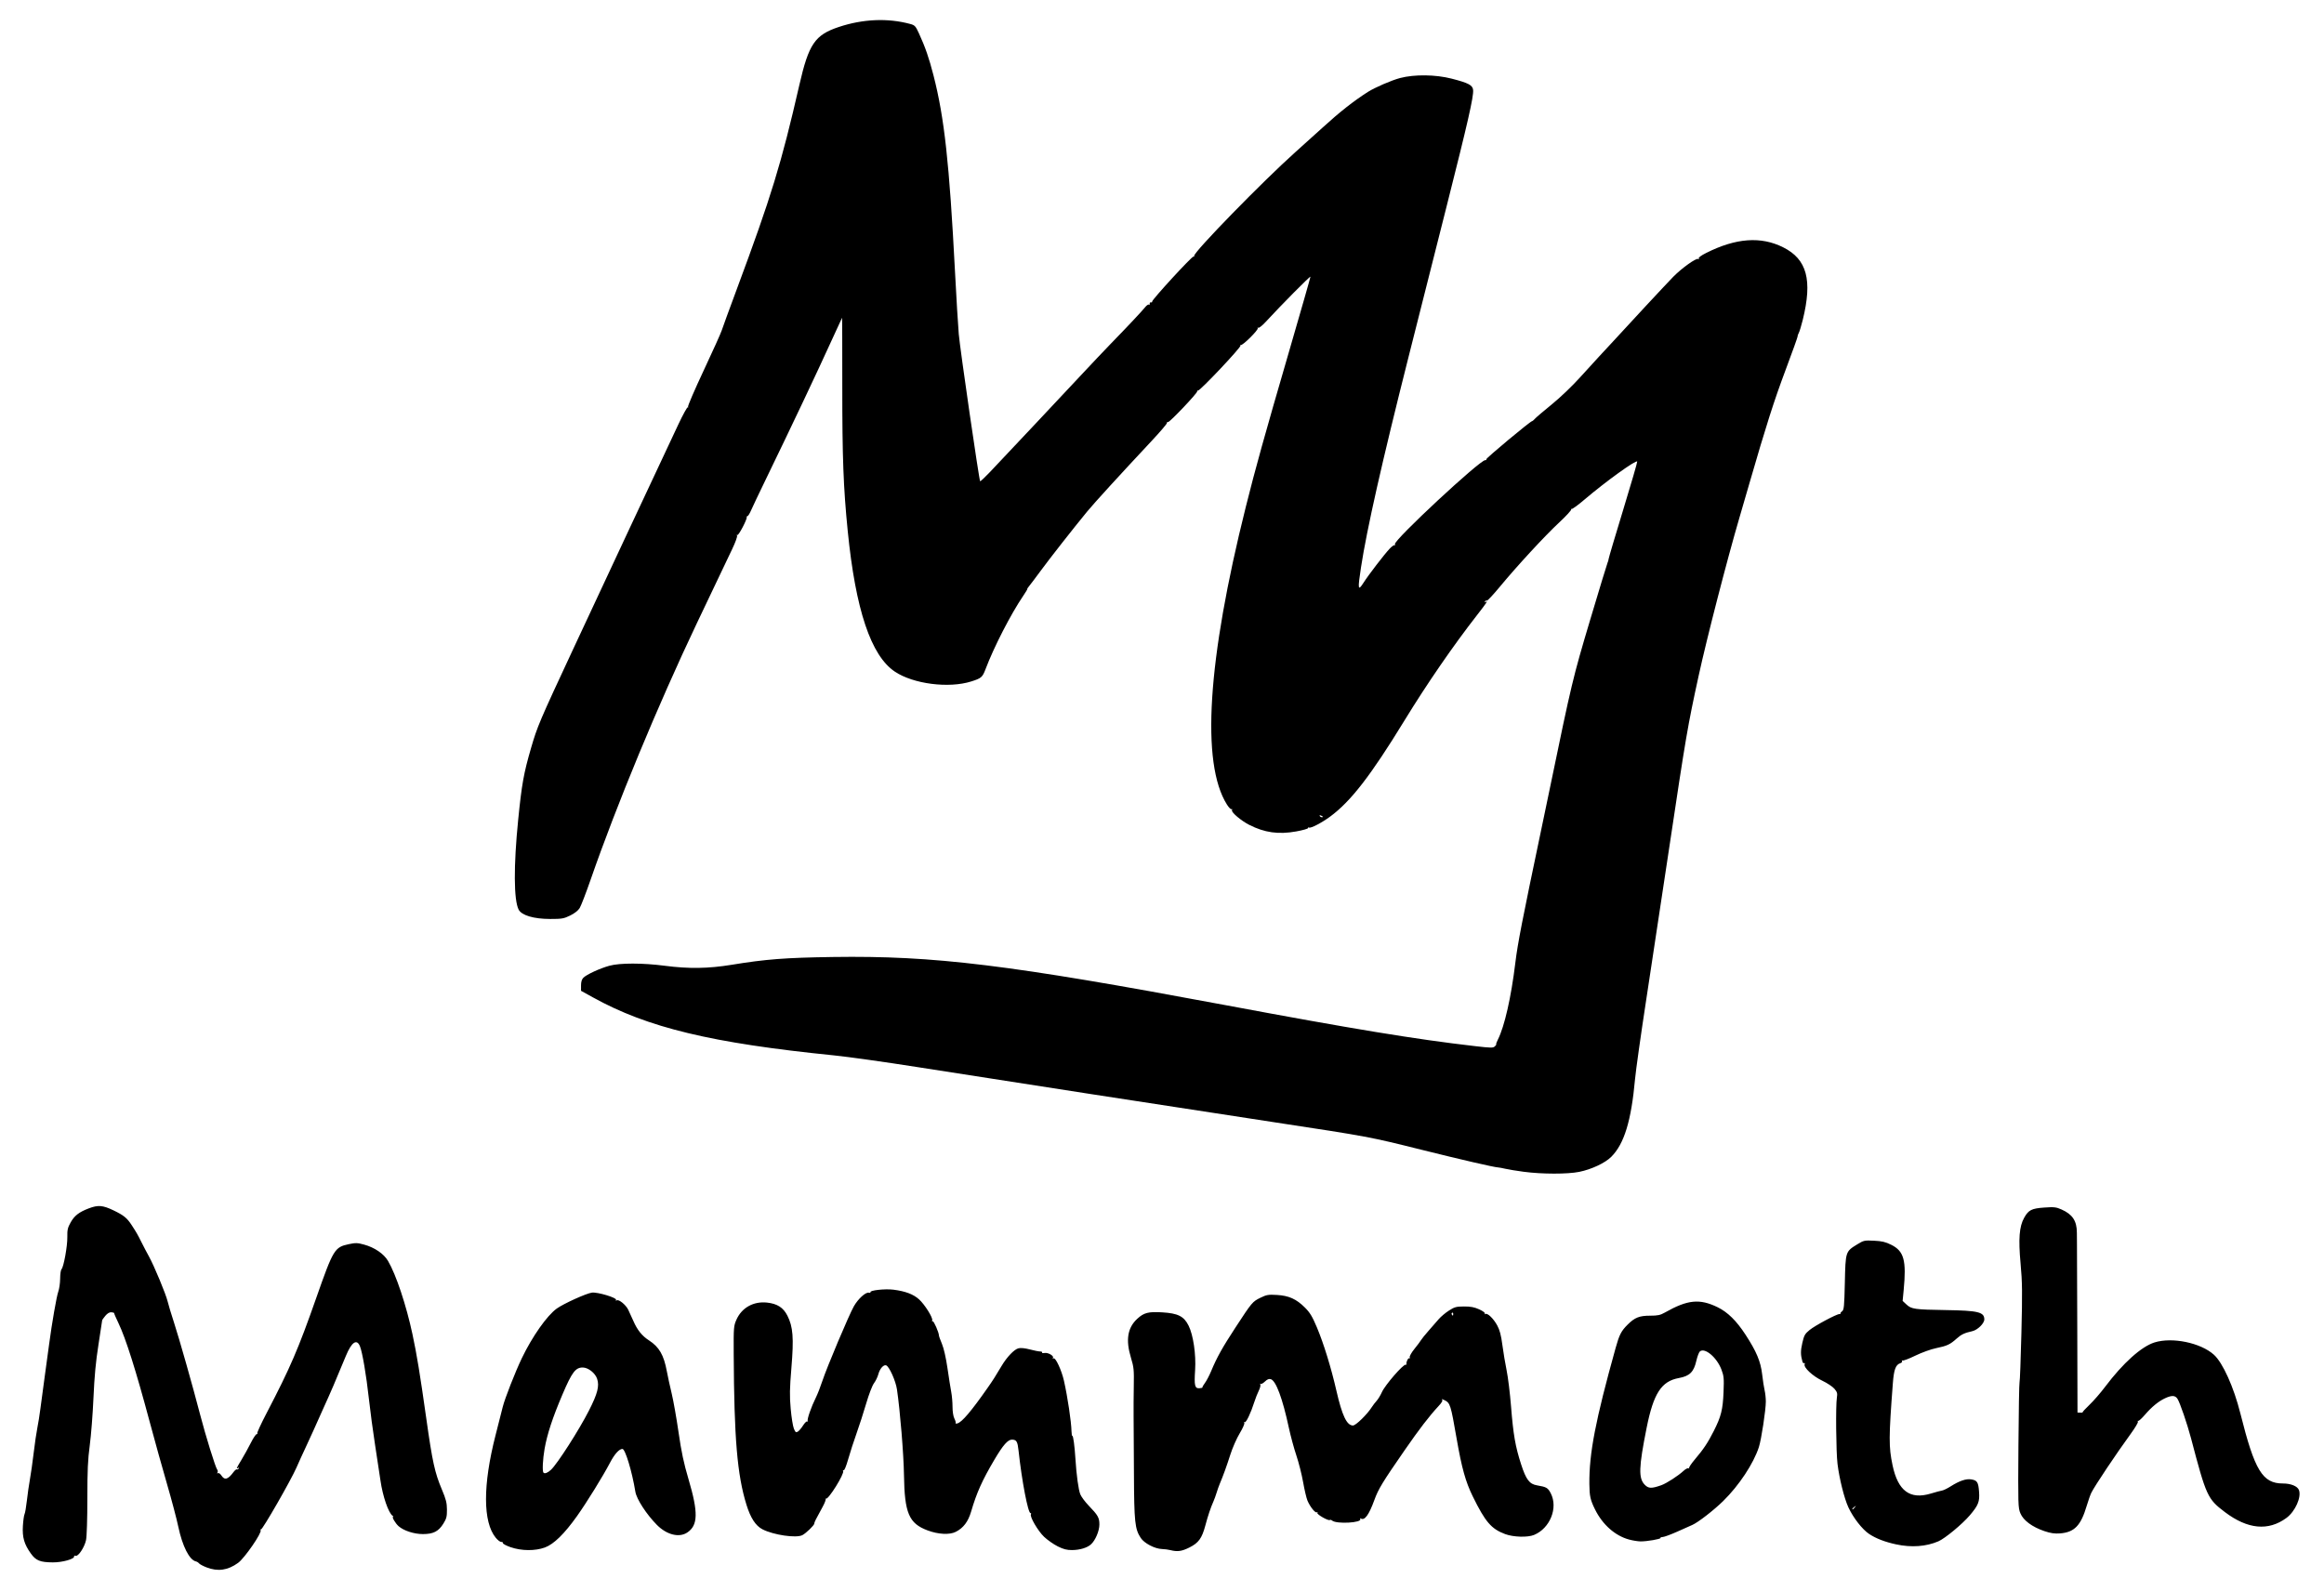 <?xml version="1.0" encoding="UTF-8" standalone="no"?>
<!-- Created with Inkscape (http://www.inkscape.org/) -->

<svg
   version="1.1"
   id="svg2"
   width="2510.667"
   height="1705.333"
   viewBox="0 0 2510.667 1705.333"
   sodipodi:docname="logo.svg"
   inkscape:version="1.2.2 (732a01da63, 2022-12-09)"
   xmlns:inkscape="http://www.inkscape.org/namespaces/inkscape"
   xmlns:sodipodi="http://sodipodi.sourceforge.net/DTD/sodipodi-0.dtd"
   xmlns="http://www.w3.org/2000/svg"
   xmlns:svg="http://www.w3.org/2000/svg">
  <defs
     id="defs6" />
  <sodipodi:namedview
     id="namedview4"
     pagecolor="#ffffff"
     bordercolor="#000000"
     borderopacity="0.25"
     inkscape:showpageshadow="2"
     inkscape:pageopacity="0.0"
     inkscape:pagecheckerboard="0"
     inkscape:deskcolor="#d1d1d1"
     showgrid="false"
     inkscape:zoom="0.48194369"
     inkscape:cx="1165.0739"
     inkscape:cy="686.80223"
     inkscape:window-width="1920"
     inkscape:window-height="1009"
     inkscape:window-x="-8"
     inkscape:window-y="-8"
     inkscape:window-maximized="1"
     inkscape:current-layer="g8" />
  <g
     inkscape:groupmode="layer"
     inkscape:label="Image"
     id="g8">
    <path
       style="fill:#000000;stroke-width:1.333"
       d="m 223.034,1693.721 c -3.667,-1.428 -7.269,-3.35 -8.005,-4.271 -0.736,-0.921 -2.236,-1.87 -3.333,-2.108 -7.079,-1.537 -14.636,-16.414 -19.082,-37.567 -1.772,-8.433 -7.245,-29.133 -12.16,-46 -4.916,-16.867 -13.354,-47.167 -18.751,-67.333 -14.875,-55.575 -25.829,-90.201 -33.744,-106.667 -2.644,-5.5 -4.726,-10.323 -4.627,-10.717 0.099,-0.394 -1.232,-0.834 -2.959,-0.977 -2.07,-0.171 -4.31,1.131 -6.572,3.819 -1.888,2.244 -3.436,4.483 -3.44,4.977 -0.004,0.494 -1.801,12.298 -3.993,26.231 -2.901,18.435 -4.368,34.047 -5.387,57.333 -0.771,17.6 -2.574,40.718 -4.007,51.372 -2.074,15.421 -2.605,27.17 -2.605,57.601 0,22.164 -0.601,41.029 -1.429,44.893 -1.677,7.822 -8.491,18.038 -11.309,16.957 -1.043,-0.4 -1.754,-0.111 -1.579,0.643 0.647,2.794 -12.684,6.533 -23.016,6.457 -13.668,-0.101 -18.235,-1.945 -23.692,-9.562 -7.202,-10.053 -9.373,-17.564 -8.619,-29.829 0.356,-5.793 1.159,-11.518 1.783,-12.723 0.625,-1.205 1.76,-7.805 2.523,-14.667 0.763,-6.861 2.258,-17.275 3.322,-23.142 1.064,-5.867 2.894,-18.767 4.066,-28.667 1.172,-9.9 2.928,-21.9 3.903,-26.667 0.975,-4.767 2.458,-14.067 3.296,-20.667 0.838,-6.6 3.015,-22.8 4.838,-36 1.822,-13.2 3.907,-28.5 4.633,-34 2.987,-22.644 8.046,-51.674 9.875,-56.667 1.075,-2.933 1.98,-9.263 2.013,-14.067 0.032,-4.803 0.691,-9.366 1.464,-10.138 2.367,-2.367 6.473,-25.028 6.293,-34.732 -0.144,-7.771 0.402,-10.181 3.595,-15.861 4.142,-7.369 9.044,-11.153 19.682,-15.197 9.924,-3.772 14.968,-3.372 26.396,2.092 11.195,5.353 14.738,8.205 19.761,15.903 5.348,8.197 6.417,10.06 10.706,18.667 2.193,4.4 5.813,11.3 8.045,15.333 5.67,10.246 18.299,40.657 20.209,48.667 0.875,3.667 3.948,13.867 6.83,22.667 5.562,16.983 20.297,68.937 28.363,100 5.82,22.414 16.463,56.702 18.295,58.942 0.724,0.884 0.871,2.327 0.328,3.206 -0.611,0.988 -0.423,1.249 0.493,0.682 0.821,-0.507 2.466,0.589 3.693,2.461 3.593,5.484 7.066,4.519 13.162,-3.658 1.424,-1.911 3.033,-3.2 3.575,-2.865 0.542,0.335 1.419,-0.093 1.95,-0.953 0.603,-0.975 0.387,-1.204 -0.575,-0.61 -2.382,1.472 -1.927,0.371 3.625,-8.768 2.84,-4.676 7.348,-12.837 10.017,-18.136 2.669,-5.299 5.545,-9.635 6.391,-9.635 0.846,0 1.149,-0.39 0.673,-0.866 -0.476,-0.476 4.012,-10.226 9.974,-21.667 25.742,-49.394 34.233,-69.097 53.783,-124.801 18.424,-52.494 19.76,-54.695 35.193,-57.971 7.279,-1.545 9.292,-1.483 16.546,0.51 11.26,3.092 21.243,9.92 25.75,17.61 8.726,14.89 19.675,47.724 26.406,79.185 4.695,21.948 8.136,42.915 14.876,90.667 6.708,47.522 9.195,58.88 16.893,77.132 4.462,10.579 5.438,14.446 5.489,21.735 0.052,7.567 -0.516,9.793 -3.88,15.192 -5.238,8.407 -10.852,11.275 -22.076,11.275 -9.599,0 -20.773,-3.633 -26.325,-8.559 -3.439,-3.051 -7.548,-10.095 -5.908,-10.128 0.569,-0.013 0.368,-0.461 -0.446,-1 -4.502,-2.979 -10.766,-21.154 -13.205,-38.313 -1.042,-7.333 -3.68,-24.733 -5.862,-38.667 -2.182,-13.933 -5.19,-36.433 -6.685,-50 -2.76,-25.048 -6.967,-49.756 -9.575,-56.237 -3.403,-8.455 -9.026,-4.643 -15.199,10.302 -12.106,29.306 -15.664,37.587 -24.605,57.269 -5.33,11.733 -10.168,22.533 -10.749,24 -0.582,1.467 -4.026,8.967 -7.653,16.667 -3.627,7.7 -8.277,17.9 -10.333,22.667 -5.782,13.407 -37.063,67.904 -38.476,67.031 -0.691,-0.427 -0.827,-0.081 -0.302,0.768 1.653,2.674 -17.375,30.281 -24.345,35.322 -11.195,8.097 -21.911,9.609 -34.198,4.825 z M 1264.367,1675.109 c -2.2,-0.56 -6.287,-1.089 -9.083,-1.176 -7.699,-0.239 -19.154,-6.219 -22.894,-11.952 -6.358,-9.746 -7.136,-17.079 -7.37,-69.539 -0.12,-26.767 -0.286,-54.667 -0.37,-62 -0.084,-7.333 0.01,-22.033 0.199,-32.667 0.319,-17.522 0.032,-20.386 -3.066,-30.568 -5.856,-19.254 -3.708,-32.398 6.886,-42.136 7.106,-6.532 11.98,-7.79 26.762,-6.908 17.154,1.023 23.552,4.223 28.596,14.299 5.093,10.174 8.186,31.246 7.076,48.202 -1.093,16.706 -0.328,19.891 4.686,19.509 2.088,-0.159 3.548,-0.538 3.244,-0.841 -0.304,-0.304 0.863,-2.428 2.593,-4.721 1.73,-2.293 4.773,-8.069 6.763,-12.835 6.289,-15.063 12.05,-25.396 26.387,-47.333 17.864,-27.334 18.281,-27.83 26.985,-32.088 6.534,-3.197 8.452,-3.519 17.728,-2.982 12.922,0.748 20.995,4.392 30.286,13.671 5.402,5.395 7.968,9.647 12.913,21.399 7.307,17.366 15.39,43.622 21.054,68.392 6.164,26.956 11.238,37.608 17.914,37.608 3.1,0 15.476,-12.113 20.434,-20 1.152,-1.833 3.454,-4.833 5.114,-6.667 1.661,-1.833 4.224,-6.059 5.698,-9.391 3.353,-7.582 23.104,-30.365 25.668,-29.609 0.621,0.183 1.01,-0.117 0.865,-0.667 -0.542,-2.051 1.835,-7.011 3.011,-6.284 0.672,0.415 0.9,-0.085 0.506,-1.112 -0.394,-1.027 1.91,-5.108 5.12,-9.069 3.21,-3.961 6.389,-8.208 7.065,-9.437 0.676,-1.229 4.309,-5.729 8.075,-10 3.765,-4.271 8.732,-9.963 11.037,-12.65 2.305,-2.687 7.274,-6.863 11.043,-9.282 6.071,-3.896 7.929,-4.402 16.297,-4.444 7.143,-0.035 11.146,0.721 16.426,3.105 3.951,1.783 6.611,3.752 6.127,4.534 -0.471,0.762 -0.214,0.987 0.572,0.501 2.227,-1.376 8.738,4.902 12.774,12.316 2.711,4.98 4.159,10.478 5.56,21.11 1.042,7.907 3.119,20.31 4.615,27.562 1.496,7.252 3.627,24.652 4.737,38.667 2.423,30.604 4.65,43.436 10.883,62.731 5.349,16.556 8.998,21.38 17.216,22.761 10.192,1.713 11.795,2.648 14.867,8.671 8.018,15.723 -0.809,37.693 -18.038,44.892 -6.909,2.886 -22.374,2.441 -31.31,-0.903 -14.943,-5.591 -21.411,-13.121 -34.932,-40.672 -7.811,-15.915 -11.896,-30.559 -17.481,-62.667 -6.371,-36.623 -6.901,-38.304 -13.054,-41.373 -2.296,-1.146 -3.521,-1.429 -2.722,-0.629 1.049,1.049 0,3.013 -3.756,7.061 -10.024,10.789 -20.778,24.798 -36.676,47.777 -24.009,34.702 -28.254,41.681 -32.598,53.599 -5.973,16.387 -10.568,22.621 -14.76,20.03 -0.798,-0.493 -1.032,-0.251 -0.534,0.555 2.542,4.112 -25.545,5.737 -30.342,1.755 -0.94,-0.78 -2.044,-1.083 -2.454,-0.674 -1.355,1.355 -14.492,-6.115 -13.52,-7.688 0.541,-0.876 0.322,-1.121 -0.53,-0.594 -1.725,1.066 -7.396,-6.013 -10.207,-12.741 -1.098,-2.628 -3.202,-11.596 -4.675,-19.928 -1.474,-8.332 -4.76,-21.319 -7.304,-28.859 -2.544,-7.54 -6.199,-21.04 -8.123,-30 -6.759,-31.485 -13.834,-50.55 -19.415,-52.322 -2.026,-0.643 -3.843,0.085 -6.453,2.587 -1.999,1.915 -4.138,3.023 -4.755,2.463 -0.617,-0.56 -0.702,-0.289 -0.19,0.602 0.512,0.891 -0.21,3.891 -1.603,6.667 -1.394,2.775 -3.584,8.346 -4.866,12.379 -3.801,11.951 -8.932,22.681 -10.41,21.767 -0.793,-0.49 -0.964,-0.191 -0.407,0.71 0.535,0.865 -1.657,5.87 -4.932,11.265 -3.242,5.34 -7.796,15.682 -10.12,22.983 -3.978,12.494 -7.694,22.745 -11.578,31.941 -0.929,2.2 -2.412,6.4 -3.296,9.333 -0.883,2.933 -2.408,7.133 -3.389,9.333 -3.011,6.755 -5.967,15.54 -8.748,26 -3.697,13.906 -7.287,18.859 -17.293,23.859 -8.241,4.118 -12.884,4.753 -20.528,2.808 z m 305.556,-255.275 c 0,-1.068 -0.51,-1.626 -1.133,-1.241 -0.623,0.385 -0.788,1.259 -0.366,1.941 1.078,1.744 1.499,1.548 1.499,-0.7 z M 551.7,1671.979 c -4.767,-1.647 -8.54,-3.647 -8.386,-4.443 0.155,-0.796 -0.659,-1.368 -1.807,-1.271 -1.148,0.097 -3.825,-1.944 -5.947,-4.535 -13.92,-16.994 -14.011,-56.803 -0.251,-110.602 3.285,-12.845 6.809,-26.718 7.832,-30.831 2.236,-8.995 13.507,-37.753 20.585,-52.523 11.194,-23.359 27.224,-46.146 37.778,-53.705 7.455,-5.339 31.926,-16.429 37.982,-17.213 6.08,-0.787 27.41,5.65 26.044,7.86 -0.559,0.905 -0.295,1.091 0.688,0.483 2.254,-1.393 9.787,4.709 12.451,10.085 1.224,2.469 3.713,7.918 5.531,12.107 4.279,9.859 9.363,16.197 16.895,21.064 11.037,7.131 16.023,15.743 19.292,33.32 1.023,5.5 3.38,16.3 5.239,24 1.858,7.7 5.202,26.6 7.431,42 3.097,21.401 5.633,33.342 10.759,50.667 10.663,36.035 10.348,49.849 -1.314,57.64 -8.791,5.872 -22.179,2.524 -32.822,-8.209 -11.239,-11.333 -21.973,-27.861 -23.275,-35.839 -3.559,-21.804 -10.936,-46.259 -13.955,-46.259 -3.547,0 -8.517,5.518 -13.46,14.943 -7.766,14.809 -25.094,42.835 -35.687,57.723 -13.658,19.196 -25.053,30.323 -34.654,33.84 -10.546,3.863 -25.246,3.743 -36.95,-0.302 z m 43.481,-83.611 c 6.832,-6.292 30.374,-43.013 41.084,-64.08 9.325,-18.343 11.423,-26.509 8.814,-34.309 -2.097,-6.268 -9.671,-12.204 -15.573,-12.204 -7.779,0 -11.611,5.096 -21.806,29.003 -10.657,24.989 -16.578,42.976 -19.368,58.838 -1.987,11.294 -2.601,24.412 -1.208,25.805 1.401,1.401 4.494,0.229 8.057,-3.054 z m 547.485,82.68 c -4.469,-2.233 -11.1,-6.883 -14.735,-10.333 -6.593,-6.257 -15.711,-21.879 -14.199,-24.326 0.435,-0.704 0.235,-1.28 -0.445,-1.28 -2.723,0 -9.388,-34.783 -12.918,-67.42 -1.072,-9.909 -2.142,-11.773 -6.88,-11.98 -4.566,-0.2 -9.741,5.644 -19.239,21.726 -13.177,22.309 -19.123,35.564 -25.122,56.004 -3.219,10.967 -8.313,17.701 -16.582,21.919 -6.701,3.419 -18.856,2.79 -30.535,-1.58 -20.077,-7.512 -24.817,-18.638 -25.419,-59.671 -0.333,-22.654 -4.185,-69.717 -7.585,-92.671 -1.366,-9.223 -8.297,-24.69 -11.639,-25.972 -2.775,-1.065 -6.874,3.548 -8.463,9.524 -0.798,3 -2.919,7.396 -4.714,9.769 -1.853,2.449 -5.506,11.961 -8.449,22 -2.852,9.727 -7.553,24.286 -10.447,32.352 -2.894,8.067 -6.914,20.504 -8.935,27.638 -2.205,7.785 -4.22,12.634 -5.039,12.127 -0.769,-0.475 -0.962,-0.192 -0.442,0.65 1.738,2.813 -16.307,31.815 -18.618,29.923 -0.675,-0.552 -0.808,-0.485 -0.295,0.149 0.512,0.635 -0.926,4.535 -3.197,8.667 -7.766,14.134 -9.068,16.745 -9.068,18.191 0,1.797 -8.971,10.48 -12.912,12.498 -6.665,3.412 -31.164,-0.181 -43.044,-6.313 -7.421,-3.83 -12.9,-12.237 -17.348,-26.619 -9.969,-32.229 -13.297,-71.653 -13.753,-162.911 -0.144,-28.689 -0.014,-30.306 2.956,-37.01 5.743,-12.962 18.449,-20.062 33.053,-18.47 11.084,1.209 17.571,5.379 22.007,14.149 6.085,12.028 7.001,23.933 4.327,56.197 -1.894,22.855 -2.027,30.398 -0.782,44.382 0.825,9.266 2.377,18.945 3.448,21.509 1.673,4.005 2.284,4.45 4.331,3.159 1.311,-0.826 3.836,-3.817 5.612,-6.647 1.776,-2.829 3.818,-4.78 4.539,-4.334 0.721,0.446 0.939,0.208 0.484,-0.528 -0.956,-1.547 3.839,-15.361 8.704,-25.074 1.837,-3.667 5.013,-11.767 7.058,-18 4.832,-14.724 28.858,-71.704 34.092,-80.853 4.682,-8.182 12.812,-15.525 16.229,-14.656 1.284,0.327 2.037,0.111 1.672,-0.479 -1.27,-2.055 15.7,-3.942 24.887,-2.767 12.943,1.655 21.553,4.922 27.676,10.502 6.177,5.629 15.151,19.987 14.14,22.623 -0.373,0.973 -0.132,1.431 0.538,1.017 1.1,-0.68 6.753,12.186 6.753,15.37 0,0.728 1.471,4.818 3.268,9.089 1.996,4.743 4.314,14.975 5.957,26.293 1.479,10.191 3.308,21.76 4.065,25.71 0.757,3.95 1.38,11.15 1.385,16 0.01,5.199 0.823,10.38 1.993,12.623 1.092,2.093 1.687,4.287 1.323,4.876 -0.364,0.589 0.511,0.764 1.943,0.389 4.901,-1.282 15.016,-13.193 32.733,-38.544 5.728,-8.197 8.267,-12.178 14.924,-23.404 5.819,-9.814 13.694,-18.057 18.372,-19.231 2.408,-0.604 7.05,-0.134 12.183,1.233 4.561,1.215 9.58,2.21 11.152,2.21 1.573,0 2.543,0.513 2.155,1.141 -0.388,0.627 0.776,0.858 2.586,0.512 3.839,-0.734 10.476,3.103 9.132,5.279 -0.557,0.902 -0.307,1.105 0.639,0.52 2.122,-1.312 8.725,12.915 11.272,24.287 3.94,17.592 7.91,44.18 8.133,54.468 0.066,3.047 0.486,5.313 0.934,5.036 0.897,-0.554 2.48,11.295 3.306,24.758 1.074,17.483 3.294,33.613 5.287,38.411 1.125,2.707 5.231,8.222 9.126,12.256 9.97,10.324 11.467,12.98 11.467,20.341 0,6.924 -4.338,17.148 -9.101,21.453 -4.083,3.689 -12.005,6.082 -20.353,6.148 -5.718,0.045 -9.346,-0.887 -15.58,-4.002 z m 905.905,-2.115 c -12.168,-2.61 -21.831,-6.33 -29.308,-11.283 -7.35,-4.868 -17.132,-17.421 -22.402,-28.746 -4.47,-9.607 -9.827,-31.057 -11.771,-47.13 -1.547,-12.791 -2.026,-63.147 -0.68,-71.411 0.753,-4.625 0.371,-6.017 -2.633,-9.587 -1.933,-2.297 -7.852,-6.235 -13.153,-8.752 -10.303,-4.89 -20.374,-14.289 -19.039,-17.767 0.413,-1.076 0.201,-1.616 -0.472,-1.2 -0.672,0.415 -1.52,-0.303 -1.885,-1.597 -2.069,-7.339 -2.105,-11.56 -0.171,-20.062 1.907,-8.384 2.789,-9.97 7.85,-14.117 5.92,-4.851 29.174,-17.285 32.326,-17.285 0.99,0 1.509,-0.291 1.153,-0.646 -0.355,-0.355 0.395,-1.406 1.667,-2.334 2.036,-1.486 2.392,-5.201 2.979,-31.037 0.765,-33.698 0.695,-33.482 13.442,-41.306 6.909,-4.24 7.699,-4.412 18.057,-3.914 8.64,0.415 12.418,1.312 18.667,4.434 13.745,6.868 16.462,16.807 13.38,48.933 l -1.121,11.685 4.14,3.868 c 5.385,5.03 8.819,5.514 42.92,6.047 34.535,0.539 41.182,2.165 41.182,10.074 0,4.339 -7.294,11.474 -13.024,12.742 -8.362,1.85 -11.917,3.538 -16.902,8.028 -7.058,6.358 -10.3,7.866 -22.143,10.3 -5.641,1.159 -15.54,4.732 -22.509,8.124 -6.842,3.33 -13.053,5.675 -13.803,5.211 -0.75,-0.464 -0.963,-0.194 -0.472,0.6 0.491,0.795 -0.331,1.831 -1.829,2.307 -5.065,1.608 -6.985,6.74 -8.125,21.724 -4.457,58.582 -4.495,68.652 -0.34,88.459 5.861,27.936 18.866,37.54 41.516,30.66 5.079,-1.543 10.499,-2.998 12.045,-3.234 1.546,-0.236 5.686,-2.252 9.199,-4.481 9.448,-5.994 16.707,-8.464 22.236,-7.566 6.515,1.057 7.739,3.009 8.492,13.54 0.757,10.586 -0.732,14.35 -10.008,25.296 -8.038,9.484 -26.878,25.068 -33.992,28.118 -13.256,5.682 -29.037,6.829 -45.47,3.304 z m -44.702,-40.158 c 1.658,-2.115 1.611,-2.162 -0.503,-0.503 -2.221,1.742 -2.927,2.837 -1.83,2.837 0.277,0 1.327,-1.05 2.333,-2.333 z m -243.924,34.917 c -15.068,-4.055 -28.662,-16.072 -36.794,-32.526 -5.056,-10.232 -6.001,-14.457 -6.124,-27.391 -0.316,-33.256 6.527,-68.724 28.423,-147.333 3.929,-14.107 5.971,-18.075 12.828,-24.932 7.751,-7.751 12.726,-9.735 24.413,-9.735 8.134,0 10.981,-0.602 15.799,-3.338 24.637,-13.996 37.664,-15.304 57.21,-5.741 10.748,5.258 20.252,14.616 29.94,29.479 11.895,18.248 16.448,29.08 18.047,42.934 0.762,6.6 1.962,14.4 2.667,17.333 0.705,2.933 1.292,8.333 1.305,12 0.032,9.112 -4.839,41.158 -7.498,49.333 -5.818,17.888 -21.448,41.501 -38.615,58.336 -10.092,9.897 -26.922,22.945 -33.18,25.723 -2.2,0.977 -9.6,4.28 -16.443,7.34 -6.844,3.06 -13.836,5.647 -15.539,5.749 -1.702,0.103 -2.855,0.574 -2.562,1.05 0.703,1.139 -14.903,3.827 -21.565,3.715 -2.873,-0.048 -8.414,-0.946 -12.312,-1.995 z m 34.704,-58.684 c 5.791,-2.043 18.256,-10.104 24.333,-15.736 2.046,-1.896 4.394,-3.062 5.218,-2.592 0.824,0.47 1.087,0.397 0.583,-0.164 -0.504,-0.56 2.223,-4.72 6.06,-9.242 9.505,-11.205 14.22,-18.274 20.566,-30.833 7.932,-15.699 9.801,-23.131 10.561,-42 0.602,-14.934 0.365,-17.477 -2.275,-24.459 -4.964,-13.125 -17.911,-24.037 -23.257,-19.6 -1.042,0.865 -2.786,5.481 -3.876,10.259 -2.739,12.007 -7.23,16.409 -18.908,18.532 -18.811,3.42 -27.346,16.613 -34.76,53.727 -8.582,42.959 -8.947,54.659 -1.926,61.68 4.038,4.038 7.228,4.115 17.681,0.426 z m 414.079,49.611 c -13.239,-4.469 -22.832,-11.56 -26.043,-19.248 -2.504,-5.997 -2.595,-9.123 -2.132,-73.393 0.266,-36.922 0.808,-67.656 1.205,-68.298 0.397,-0.643 1.298,-24.434 2.003,-52.87 1.099,-44.336 0.972,-55.072 -0.888,-75.355 -2.456,-26.785 -1.425,-40.016 3.852,-49.456 4.707,-8.421 8.014,-10.107 21.707,-11.07 10.619,-0.747 12.852,-0.501 18.618,2.05 11.901,5.264 16.614,12.362 16.634,25.05 0,4.261 0.055,9.547 0.107,11.747 0.052,2.2 0.203,44.2 0.335,93.333 l 0.24,89.333 3.042,0.153 c 1.673,0.084 2.796,-0.093 2.495,-0.394 -0.301,-0.301 3.047,-3.97 7.439,-8.153 4.392,-4.184 12.052,-13.01 17.02,-19.614 19.143,-25.444 38.996,-43.274 53.156,-47.737 19.111,-6.024 49.883,0.332 64.22,13.265 9.594,8.654 21.455,34.973 28.578,63.41 15.502,61.891 23.921,75.737 46.05,75.737 8.534,0 15.659,2.93 17.241,7.089 2.897,7.619 -4.083,23.201 -13.49,30.119 -19.616,14.426 -41.939,12.298 -66.566,-6.345 -18.713,-14.166 -20.091,-17.171 -36.485,-79.53 -4.112,-15.642 -12.065,-38.834 -14.691,-42.842 -2.483,-3.789 -6.137,-3.964 -13.341,-0.636 -7.057,3.26 -14.574,9.421 -21.832,17.893 -3.259,3.805 -6.475,6.753 -7.146,6.552 -0.671,-0.202 -0.859,0.218 -0.417,0.933 0.442,0.714 -2.964,6.478 -7.568,12.809 -16.068,22.095 -38.924,56.291 -42.747,63.958 -1.097,2.2 -3.328,8.5 -4.957,14 -6.397,21.597 -13.313,28.75 -28.958,29.949 -5.705,0.437 -10.04,-0.196 -16.68,-2.438 z M 1646.367,1266.304 c -7.7,-1.025 -16.7,-2.494 -20,-3.265 -3.3,-0.771 -6.9,-1.438 -8,-1.482 -4.216,-0.168 -39.775,-8.377 -82.667,-19.085 -56.246,-14.042 -57.1,-14.202 -157.333,-29.461 -103.356,-15.735 -302.298,-46.495 -386.667,-59.787 -34.833,-5.488 -75.633,-11.218 -90.667,-12.733 -132.488,-13.359 -201.399,-29.951 -260.592,-62.743 l -12.741,-7.058 v -5.79 c 0,-3.913 0.822,-6.612 2.536,-8.327 3.556,-3.556 17.844,-10.137 28.13,-12.957 11.353,-3.112 35.917,-3.092 60,0.049 25.715,3.354 46.937,3.038 72,-1.069 36.97,-6.059 57.99,-7.678 109.453,-8.429 109.495,-1.599 189.884,8.246 422.547,51.744 139.95,26.165 206.504,37.109 270.95,44.556 18.028,2.083 19.79,2.093 21.762,0.121 1.18,-1.18 1.79,-2.145 1.356,-2.145 -0.434,0 0.354,-2.25 1.751,-5 7.167,-14.109 14.355,-45.724 18.871,-83 2.522,-20.819 7.294,-45.349 28.142,-144.667 2.925,-13.933 7.054,-33.733 9.177,-44 23.553,-113.932 24.851,-119.359 43.469,-181.797 9.982,-33.478 18.496,-61.444 18.919,-62.147 0.423,-0.702 0.927,-2.502 1.12,-4 0.193,-1.498 7.299,-25.467 15.792,-53.264 8.492,-27.798 15.259,-51.089 15.035,-51.758 -0.808,-2.425 -34.174,21.625 -56.983,41.072 -7.168,6.111 -13.502,10.688 -14.077,10.169 -0.575,-0.518 -0.697,-0.328 -0.273,0.422 0.425,0.75 -5.336,7.051 -12.802,14 -15.578,14.501 -45.392,46.787 -64.277,69.608 -7.118,8.602 -13.424,15.342 -14.012,14.978 -0.589,-0.364 -1.504,0.041 -2.035,0.9 -0.603,0.975 -0.387,1.204 0.575,0.61 2.996,-1.852 1.422,0.58 -9.159,14.151 -25.835,33.135 -54.239,74.42 -78.698,114.388 -36.184,59.126 -57.648,86.865 -79.936,103.304 -9.278,6.843 -21.122,12.985 -22.909,11.88 -0.6,-0.371 -1.091,-0.094 -1.091,0.615 0,0.709 -5.756,2.325 -12.791,3.592 -19.073,3.434 -34.147,1.314 -50.699,-7.13 -8.716,-4.447 -19.476,-13.558 -18.626,-15.773 0.413,-1.077 0.18,-1.606 -0.519,-1.174 -0.699,0.432 -2.895,-1.787 -4.88,-4.931 -28.189,-44.638 -21.156,-155.844 20.347,-321.716 10.518,-42.035 20.038,-76.254 46.483,-167.082 12.843,-44.111 23.351,-80.853 23.351,-81.648 0,-1.283 -31.441,30.47 -48.559,49.042 -3.538,3.838 -7.052,6.595 -7.809,6.127 -0.757,-0.468 -1.014,-0.263 -0.57,0.455 1.071,1.733 -16.878,19.482 -18.348,18.144 -0.628,-0.571 -0.732,-0.325 -0.233,0.546 0.973,1.698 -43.98,49.336 -46.001,48.748 -0.631,-0.183 -0.997,0.17 -0.814,0.786 0.503,1.688 -29.67,33.512 -31.453,33.174 -0.851,-0.161 -1.434,0.344 -1.297,1.124 0.138,0.779 -7.291,9.479 -16.508,19.333 -34.655,37.05 -62.177,67.209 -69.728,76.407 -15.003,18.275 -40.129,50.315 -50.077,63.857 -5.516,7.509 -11.163,15.003 -12.549,16.653 -1.386,1.65 -2.243,3 -1.905,3 0.339,0 -1.723,3.45 -4.582,7.667 -13.362,19.712 -31.51,55.059 -40.56,79 -3.322,8.788 -4.565,9.861 -15.396,13.291 -24.28,7.688 -62.54,2.791 -82.541,-10.565 -25.858,-17.268 -42.475,-66.857 -50.954,-152.059 -4.702,-47.255 -5.903,-79.281 -5.864,-156.369 0.021,-40.903 -0.095,-74.203 -0.257,-74 -0.162,0.203 -4.66,9.969 -9.996,21.702 -17.289,38.021 -43.635,93.687 -72.254,152.667 -7.295,15.033 -14.496,30.183 -16.003,33.667 -1.507,3.483 -3.266,6.333 -3.909,6.333 -0.643,0 -1.019,0.502 -0.836,1.116 0.63,2.11 -8.789,20.093 -10.1,19.283 -0.733,-0.453 -0.891,-0.129 -0.357,0.734 0.525,0.85 -1.85,7.393 -5.278,14.539 -5.537,11.544 -20.573,43.112 -38.261,80.328 -41.961,88.287 -86.642,196.172 -114.558,276.608 -5.079,14.634 -10.438,28.555 -11.909,30.936 -1.666,2.695 -5.541,5.733 -10.272,8.052 -6.853,3.359 -8.97,3.724 -21.598,3.72 -17.657,-0.01 -30.857,-3.904 -34.036,-10.052 -5.345,-10.335 -5.539,-47.202 -0.512,-97.263 3.857,-38.416 5.95,-50.09 13.862,-77.333 6.826,-23.502 8.969,-28.54 45.377,-106.667 34.367,-73.747 89.182,-190.886 113.695,-242.965 5.082,-10.797 9.721,-19.197 10.308,-18.667 0.587,0.531 0.692,0.306 0.234,-0.499 -0.458,-0.805 7.163,-18.505 16.937,-39.333 9.774,-20.828 18.53,-40.27 19.459,-43.203 0.929,-2.933 8.269,-23.033 16.312,-44.667 37.398,-100.59 47.915,-134.936 67.575,-220.683 10.14,-44.223 16.787,-53.991 42.598,-62.586 26.06,-8.679 52.85,-9.821 77.057,-3.286 5.09,1.374 5.858,2.202 9.609,10.358 6.711,14.592 10.848,26.558 15.65,45.274 11.751,45.801 17.135,94.917 23.192,211.59 1.485,28.6 3.33,59.2 4.101,68 1.443,16.48 21.966,157.827 23.078,158.939 0.342,0.342 5.074,-4.079 10.515,-9.825 22.345,-23.598 76.577,-81.299 96.915,-103.114 11.964,-12.833 27.008,-28.733 33.431,-35.333 18.202,-18.705 34.126,-35.645 37.299,-39.679 1.591,-2.024 3.461,-3.329 4.153,-2.901 0.693,0.428 1.095,-0.016 0.893,-0.987 -0.202,-0.971 0.384,-1.616 1.3,-1.432 0.917,0.183 1.517,-0.213 1.333,-0.882 -0.477,-1.74 43.307,-49.42 44.631,-48.601 0.606,0.375 0.937,0.058 0.735,-0.705 -0.97,-3.668 74.202,-80.759 109.634,-112.433 9.9,-8.85 23.143,-20.781 29.43,-26.514 18.416,-16.793 32.926,-28.218 48.57,-38.242 7.493,-4.801 25.773,-12.689 34.955,-15.084 15.496,-4.041 38.189,-3.764 55.526,0.678 18.265,4.68 22.749,7.047 23.258,12.279 0.682,7.005 -5.649,34.804 -28.656,125.835 -12.14,48.033 -30.639,121.233 -41.11,162.667 -28.425,112.482 -45.095,186.303 -51.392,227.579 -3.624,23.754 -3.272,25.851 2.752,16.414 5.471,-8.57 22.529,-30.787 28.364,-36.941 2.232,-2.355 4.557,-3.974 5.165,-3.597 0.609,0.376 0.791,-0.139 0.405,-1.144 -1.579,-4.115 92.164,-91.345 97.574,-90.795 0.988,0.101 1.49,-0.312 1.117,-0.916 -0.617,-0.998 47.692,-41.266 49.506,-41.266 0.426,0 1.771,-1.134 2.988,-2.52 1.218,-1.386 9.414,-8.37 18.214,-15.52 9.367,-7.611 22.269,-19.97 31.122,-29.813 8.317,-9.247 17.409,-19.213 20.205,-22.146 2.796,-2.933 8.363,-8.933 12.372,-13.333 17.535,-19.245 60.937,-65.898 67.634,-72.699 9.255,-9.4 24.756,-20.482 26.844,-19.192 0.966,0.597 1.213,0.394 0.643,-0.527 -0.577,-0.933 2.481,-3.205 8.127,-6.039 32.197,-16.156 58.99,-18.094 83.124,-6.014 25.697,12.862 31.751,35.386 21.093,78.47 -1.542,6.233 -3.463,12.533 -4.268,14 -0.805,1.467 -1.349,3.081 -1.207,3.587 0.141,0.506 -5.767,17.006 -13.13,36.667 -12.484,33.334 -20.84,59.534 -39.042,122.413 -4.033,13.933 -8.917,30.733 -10.852,37.333 -13.19,44.99 -35.14,130.092 -43.848,170 -12.029,55.132 -13.748,65.185 -32.147,188 -7.745,51.7 -18.817,124.9 -24.605,162.667 -5.788,37.767 -11.201,76.167 -12.03,85.333 -4.111,45.476 -11.695,70.324 -25.754,84.384 -6.633,6.633 -21.399,13.56 -34.56,16.212 -12.693,2.558 -40.233,2.527 -59.723,-0.066 z m -217.333,-383.72 c 0,-0.288 -0.931,-0.881 -2.069,-1.318 -1.187,-0.455 -1.722,-0.232 -1.255,0.524 0.783,1.267 3.324,1.874 3.324,0.794 z"
       id="path293" />
  </g>
</svg>
